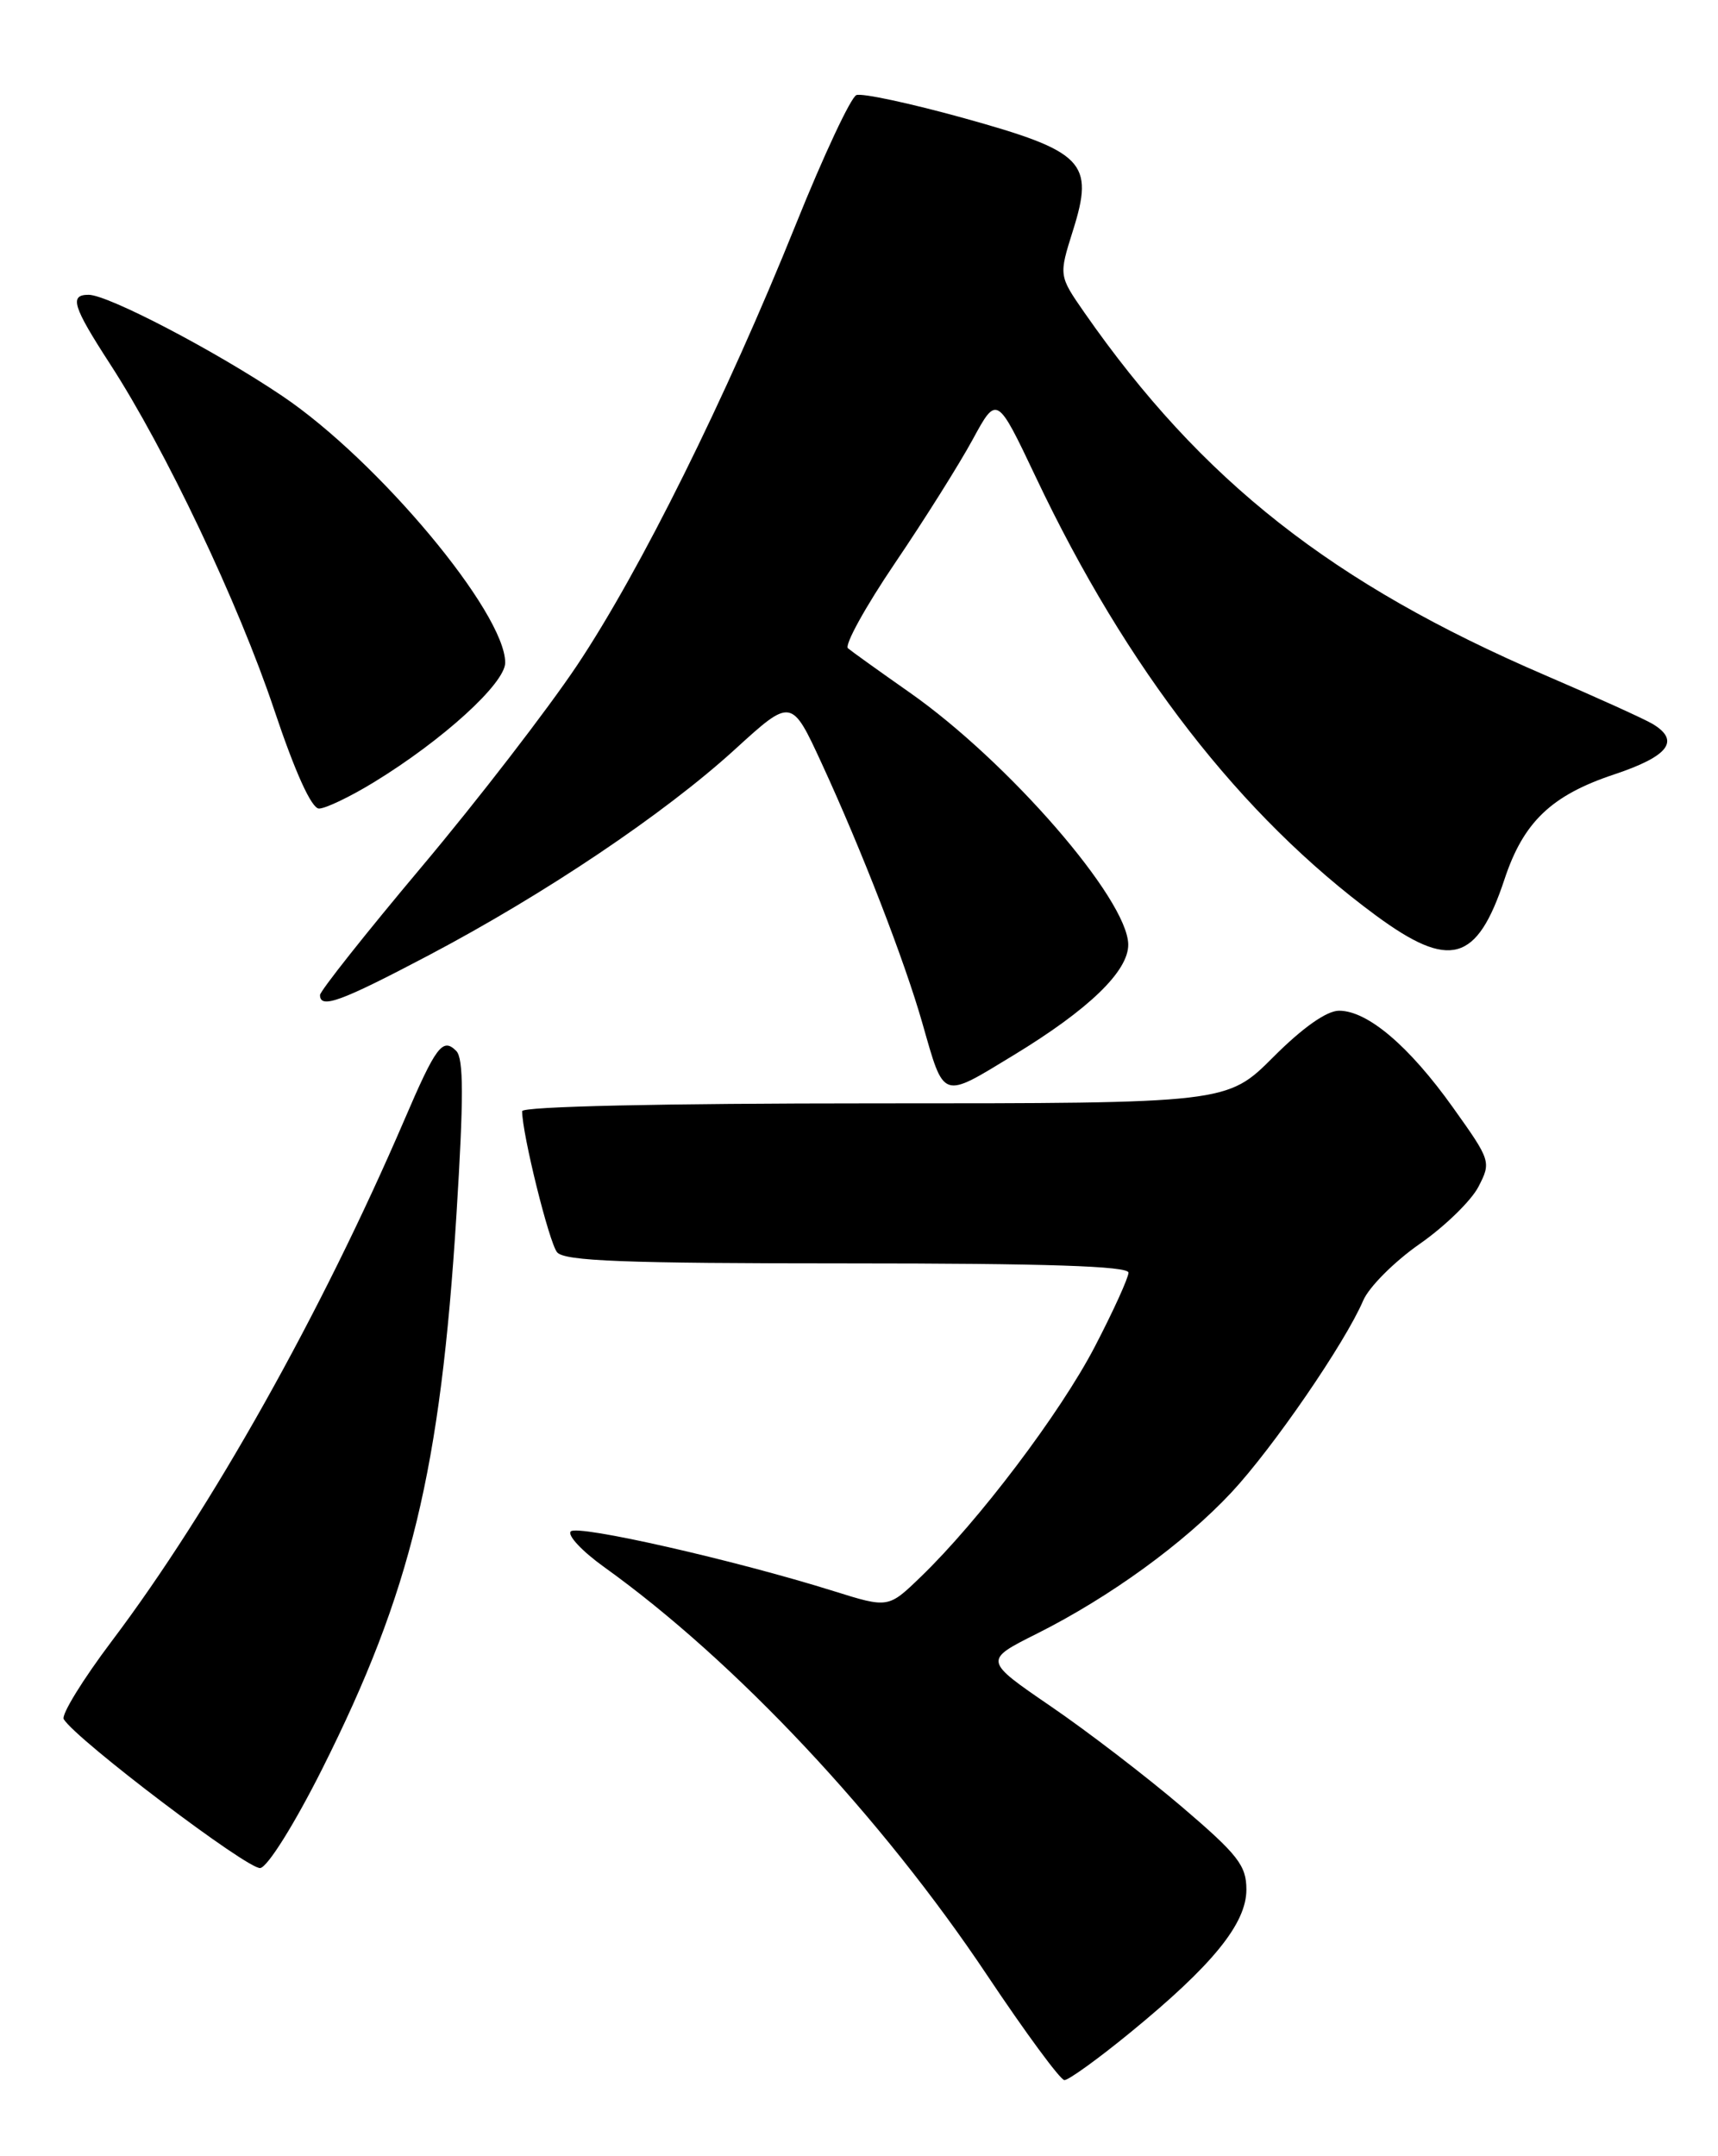 <?xml version="1.0" encoding="UTF-8" standalone="no"?>
<!DOCTYPE svg PUBLIC "-//W3C//DTD SVG 1.1//EN" "http://www.w3.org/Graphics/SVG/1.1/DTD/svg11.dtd" >
<svg xmlns="http://www.w3.org/2000/svg" xmlns:xlink="http://www.w3.org/1999/xlink" version="1.1" viewBox="0 0 204 256">
 <g >
 <path fill="currentColor"
d=" M 134.20 241.33 C 143.98 233.33 148.00 228.39 148.00 224.35 C 148.00 221.49 147.01 220.22 140.36 214.54 C 136.16 210.96 129.14 205.57 124.76 202.58 C 116.80 197.13 116.80 197.13 123.15 193.95 C 131.81 189.60 140.56 183.25 146.22 177.20 C 151.14 171.93 159.72 159.44 161.87 154.41 C 162.55 152.81 165.56 149.80 168.55 147.71 C 171.54 145.63 174.69 142.57 175.55 140.91 C 177.08 137.95 177.03 137.80 172.52 131.48 C 167.32 124.19 162.39 120.00 159.00 120.00 C 157.54 120.00 154.68 122.01 151.20 125.50 C 145.70 131.00 145.70 131.00 103.85 131.00 C 78.57 131.00 62.00 131.37 62.00 131.93 C 62.00 134.62 65.20 147.53 66.15 148.68 C 67.02 149.73 74.14 150.00 100.62 150.00 C 124.18 150.00 134.00 150.32 134.00 151.10 C 134.00 151.70 132.20 155.66 130.00 159.89 C 125.90 167.77 116.21 180.59 109.33 187.22 C 105.48 190.94 105.48 190.94 98.99 188.91 C 87.22 185.22 68.60 181.00 67.78 181.82 C 67.33 182.27 69.11 184.17 71.73 186.05 C 87.30 197.21 104.67 215.72 117.23 234.54 C 121.78 241.35 125.90 246.95 126.39 246.97 C 126.88 246.98 130.39 244.45 134.20 241.33 Z  M 38.27 210.00 C 48.80 189.01 52.30 174.59 54.20 144.22 C 55.07 130.29 55.06 125.66 54.17 124.77 C 52.56 123.16 51.77 124.21 48.00 133.00 C 38.13 155.94 25.10 179.16 13.30 194.81 C 9.83 199.41 7.25 203.60 7.57 204.12 C 9.10 206.59 29.51 222.05 30.91 221.79 C 31.81 221.63 35.01 216.49 38.27 210.00 Z  M 120.36 125.28 C 129.28 119.86 134.01 115.30 133.97 112.13 C 133.90 106.76 119.75 90.45 108.00 82.21 C 104.42 79.70 101.14 77.35 100.69 76.97 C 100.25 76.60 102.75 72.06 106.25 66.89 C 109.75 61.73 113.91 55.11 115.49 52.20 C 118.37 46.90 118.37 46.90 123.02 56.70 C 133.79 79.42 147.33 96.86 163.36 108.68 C 172.16 115.16 175.37 114.27 178.64 104.42 C 180.89 97.60 184.21 94.43 191.66 91.95 C 198.14 89.79 199.55 87.95 196.25 85.96 C 195.29 85.38 189.55 82.78 183.50 80.18 C 158.21 69.31 142.69 57.10 128.77 37.12 C 125.72 32.73 125.72 32.73 127.40 27.39 C 129.97 19.25 128.74 17.99 114.40 14.01 C 108.07 12.26 102.35 11.03 101.69 11.29 C 101.04 11.54 97.80 18.44 94.51 26.62 C 86.20 47.26 76.03 67.75 68.52 79.00 C 65.03 84.22 56.74 94.98 50.09 102.89 C 43.44 110.80 38.00 117.67 38.00 118.14 C 38.00 119.83 40.47 118.92 50.91 113.42 C 64.75 106.12 78.85 96.64 87.24 89.00 C 93.98 82.85 93.98 82.85 97.59 90.68 C 102.34 100.99 107.41 114.06 109.53 121.50 C 112.15 130.66 111.74 130.52 120.36 125.28 Z  M 44.39 92.88 C 52.59 87.87 60.00 81.12 59.99 78.67 C 59.96 72.71 44.91 54.70 33.54 47.03 C 25.61 41.68 12.83 35.00 10.52 35.00 C 8.21 35.00 8.63 36.37 13.07 43.22 C 19.66 53.38 28.32 71.62 32.55 84.25 C 35.06 91.75 37.00 96.00 37.88 96.00 C 38.65 96.00 41.58 94.60 44.39 92.88 Z "/>
</g>
</svg>